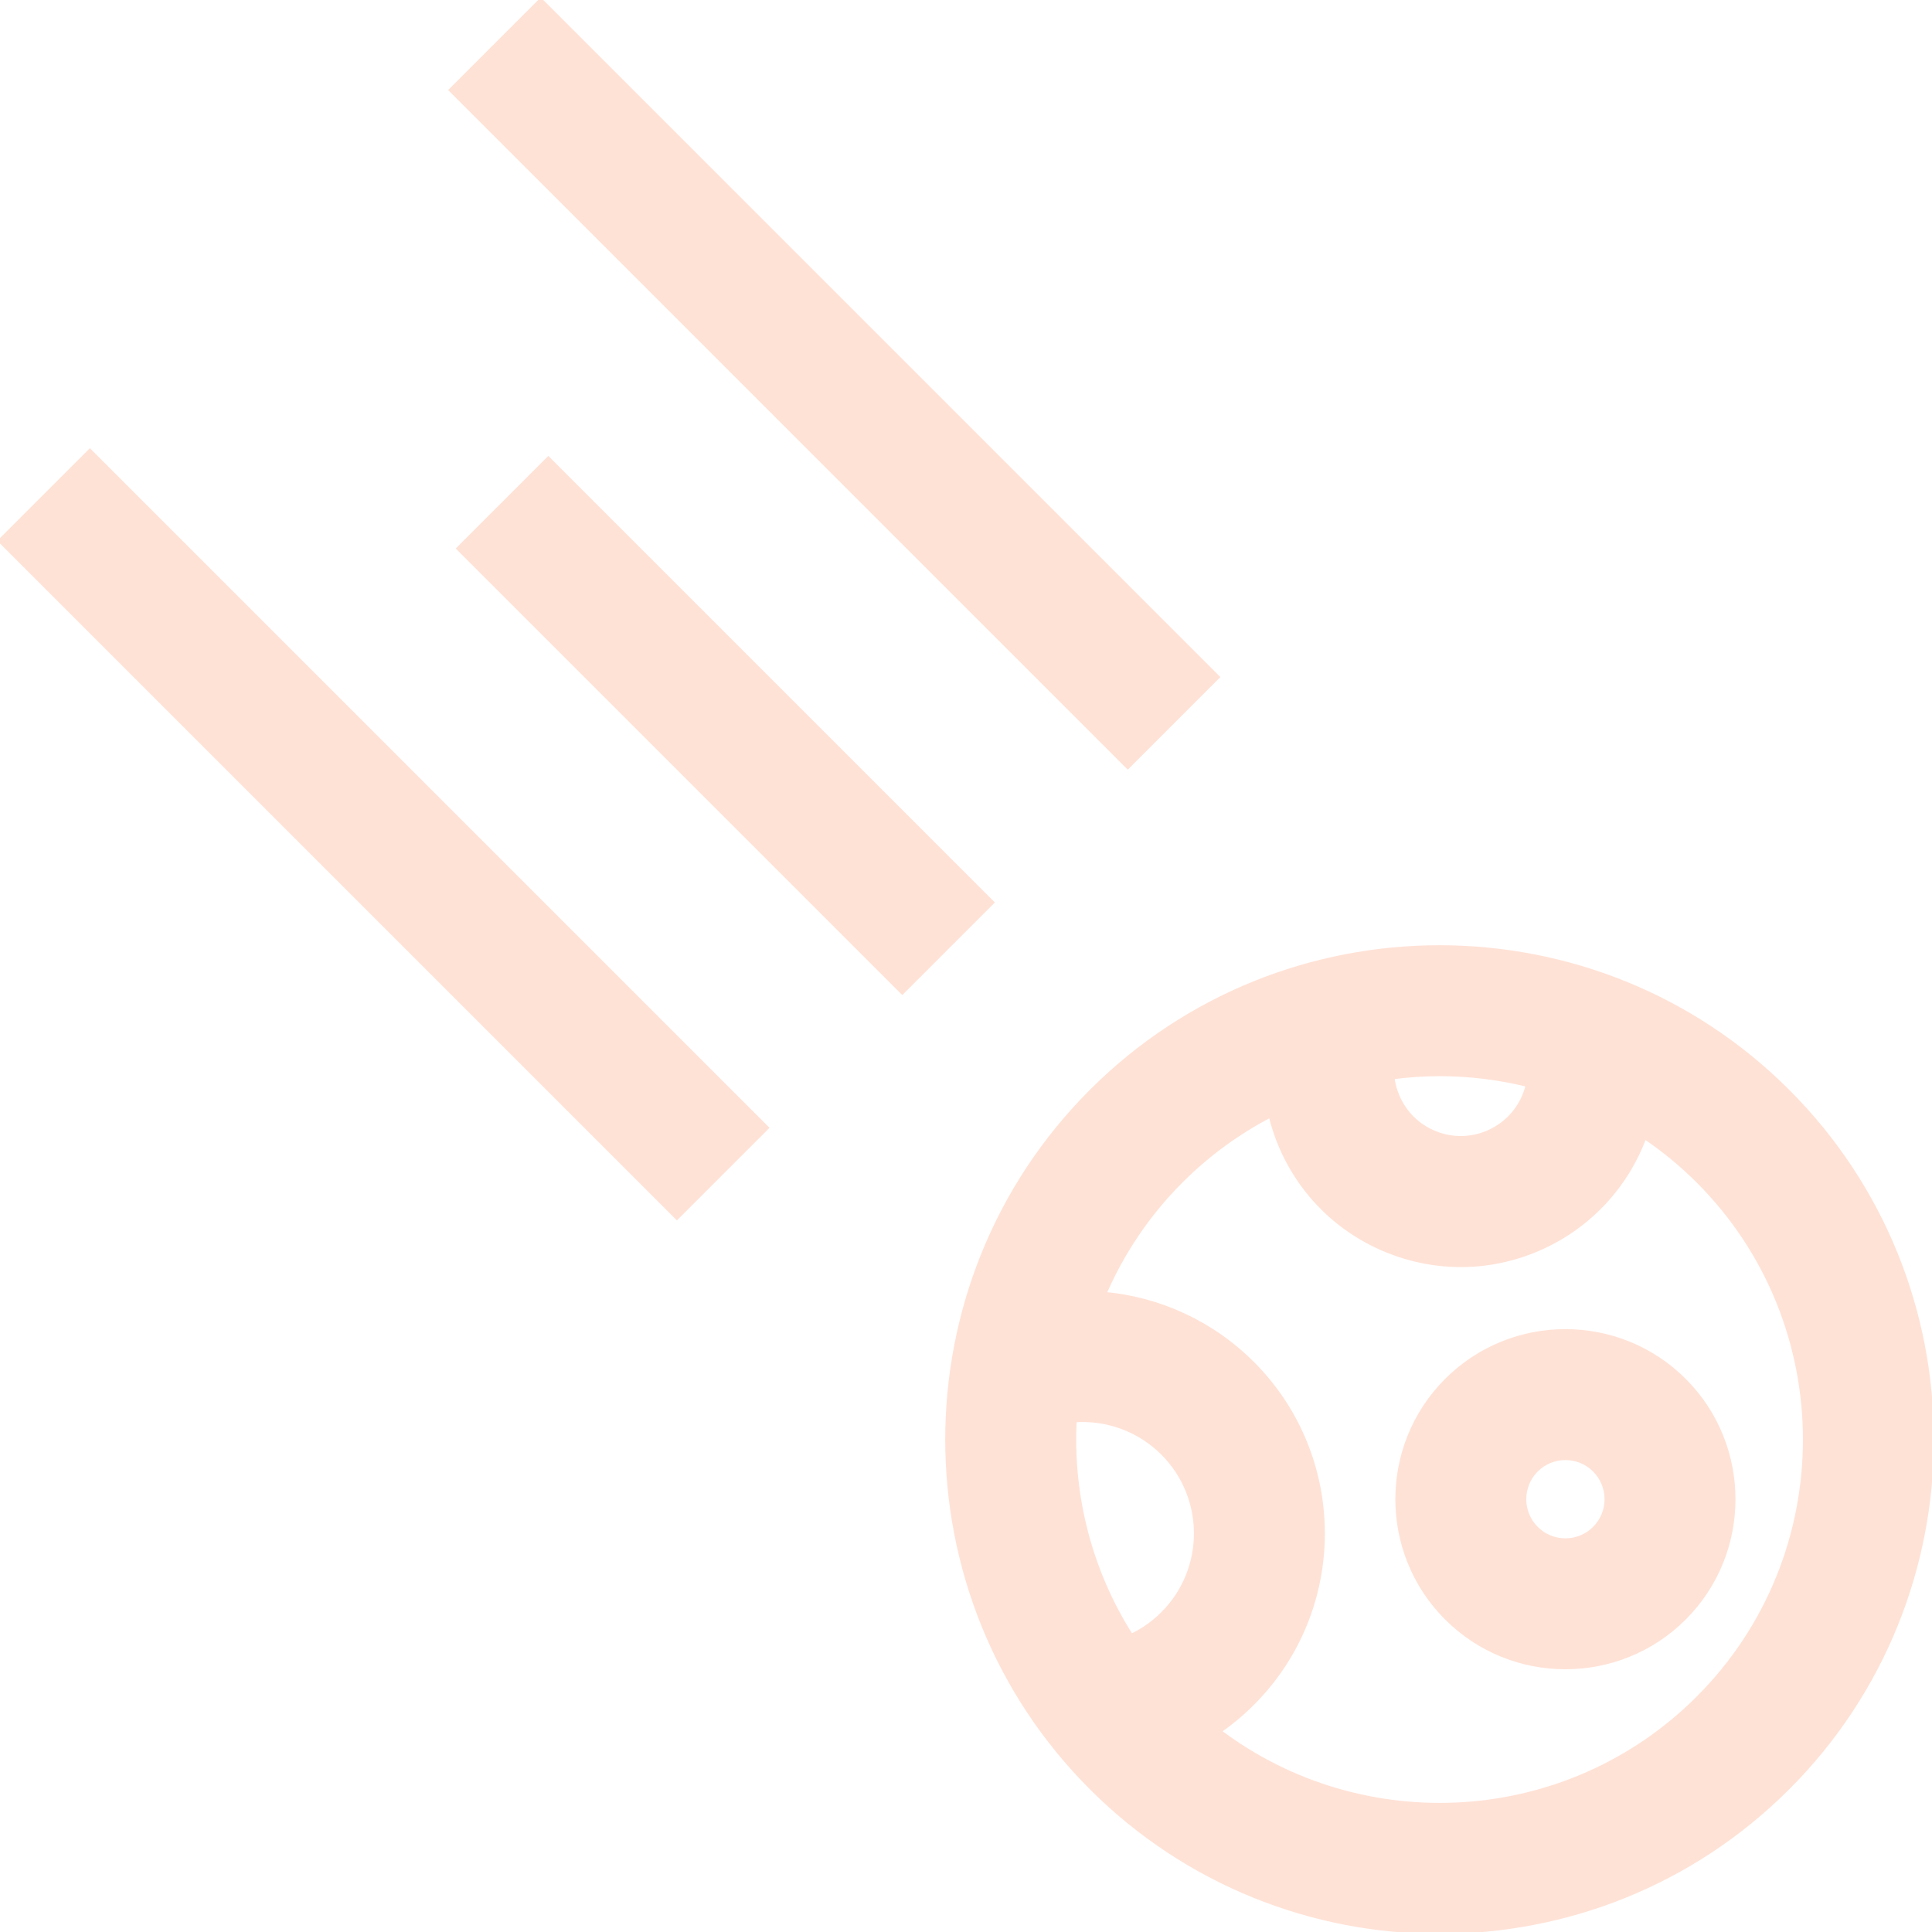 <!DOCTYPE svg PUBLIC "-//W3C//DTD SVG 1.1//EN" "http://www.w3.org/Graphics/SVG/1.1/DTD/svg11.dtd">
<!-- Uploaded to: SVG Repo, www.svgrepo.com, Transformed by: SVG Repo Mixer Tools -->
<svg fill="#ffe2d6" version="1.1" id="Layer_1" xmlns="http://www.w3.org/2000/svg" xmlns:xlink="http://www.w3.org/1999/xlink" viewBox="0 0 512.003 512.003" xml:space="preserve" width="800px" height="800px" stroke="#ffe2d6">
<g id="SVGRepo_bgCarrier" stroke-width="0"/>
<g id="SVGRepo_tracerCarrier" stroke-linecap="round" stroke-linejoin="round"/>
<g id="SVGRepo_iconCarrier"> <g> <g> <path d="M473.82,289.179c-50.905-50.908-133.739-50.908-184.644,0c-50.906,50.906-50.906,133.738,0,184.644 c25.452,25.453,58.888,38.18,92.323,38.18s66.869-12.726,92.323-38.18C524.727,422.917,524.727,340.086,473.82,289.179z M381.498,284.7c7.839,0,15.677,0.949,23.33,2.836c-1.303,5.529-5.134,10.216-10.513,12.532 c-4.463,1.922-9.407,1.992-13.923,0.194c-4.516-1.797-8.06-5.244-9.981-9.708c-0.707-1.64-1.156-3.34-1.361-5.033 C373.181,284.99,377.338,284.7,381.498,284.7z M308.123,427.6c-2.46,2.46-5.269,4.428-8.321,5.883 c-10.994-17.277-15.991-37.291-14.963-57.061c8.51-0.586,17.025,2.464,23.283,8.72C319.828,396.849,319.828,415.894,308.123,427.6 z M449.979,449.982c-34.542,34.542-88.889,37.464-126.809,8.809c3.111-2.164,6.056-4.61,8.794-7.348 c24.852-24.852,24.852-65.29,0-90.142c-10.782-10.782-24.719-17.098-39.245-18.43c4.701-10.841,11.449-21,20.299-29.85 c7.148-7.148,15.148-12.937,23.672-17.379c0.686,2.802,1.594,5.558,2.752,8.247c5.484,12.735,15.599,22.573,28.481,27.7 c6.215,2.474,12.714,3.709,19.208,3.709c6.966-0.001,13.929-1.423,20.519-4.261c13.346-5.747,23.364-16.609,28.19-29.684 c4.982,3.381,9.729,7.256,14.14,11.667C487.739,350.781,487.739,412.222,449.979,449.982z"/> </g> </g> <g> <g> <rect x="175.398" y="109.067" transform="matrix(0.707 -0.707 0.707 0.707 -79.64 192.258)" width="33.717" height="166.393"/> </g> </g> <g> <g> <rect x="84.781" y="94.234" transform="matrix(0.707 -0.707 0.707 0.707 -126.58 136.632)" width="33.717" height="253.754"/> </g> </g> <g> <g> <rect x="204.262" y="-25.241" transform="matrix(0.707 -0.707 0.707 0.707 -7.103 186.124)" width="33.717" height="253.754"/> </g> </g> <g> <g> <path d="M446.386,365.775c-17.389-17.388-45.678-17.385-63.063,0c-17.387,17.387-17.387,45.676,0,63.062 c8.692,8.692,20.111,13.04,31.53,13.04s22.839-4.346,31.534-13.04C463.77,411.451,463.77,383.162,446.386,365.775z M422.543,404.995c-4.241,4.24-11.14,4.239-15.38,0.001c-4.239-4.239-4.239-11.139,0-15.38c2.121-2.12,4.904-3.18,7.69-3.18 c2.785,0,5.57,1.06,7.69,3.181C426.782,393.858,426.782,400.757,422.543,404.995z"/> </g> </g> </g>
</svg>